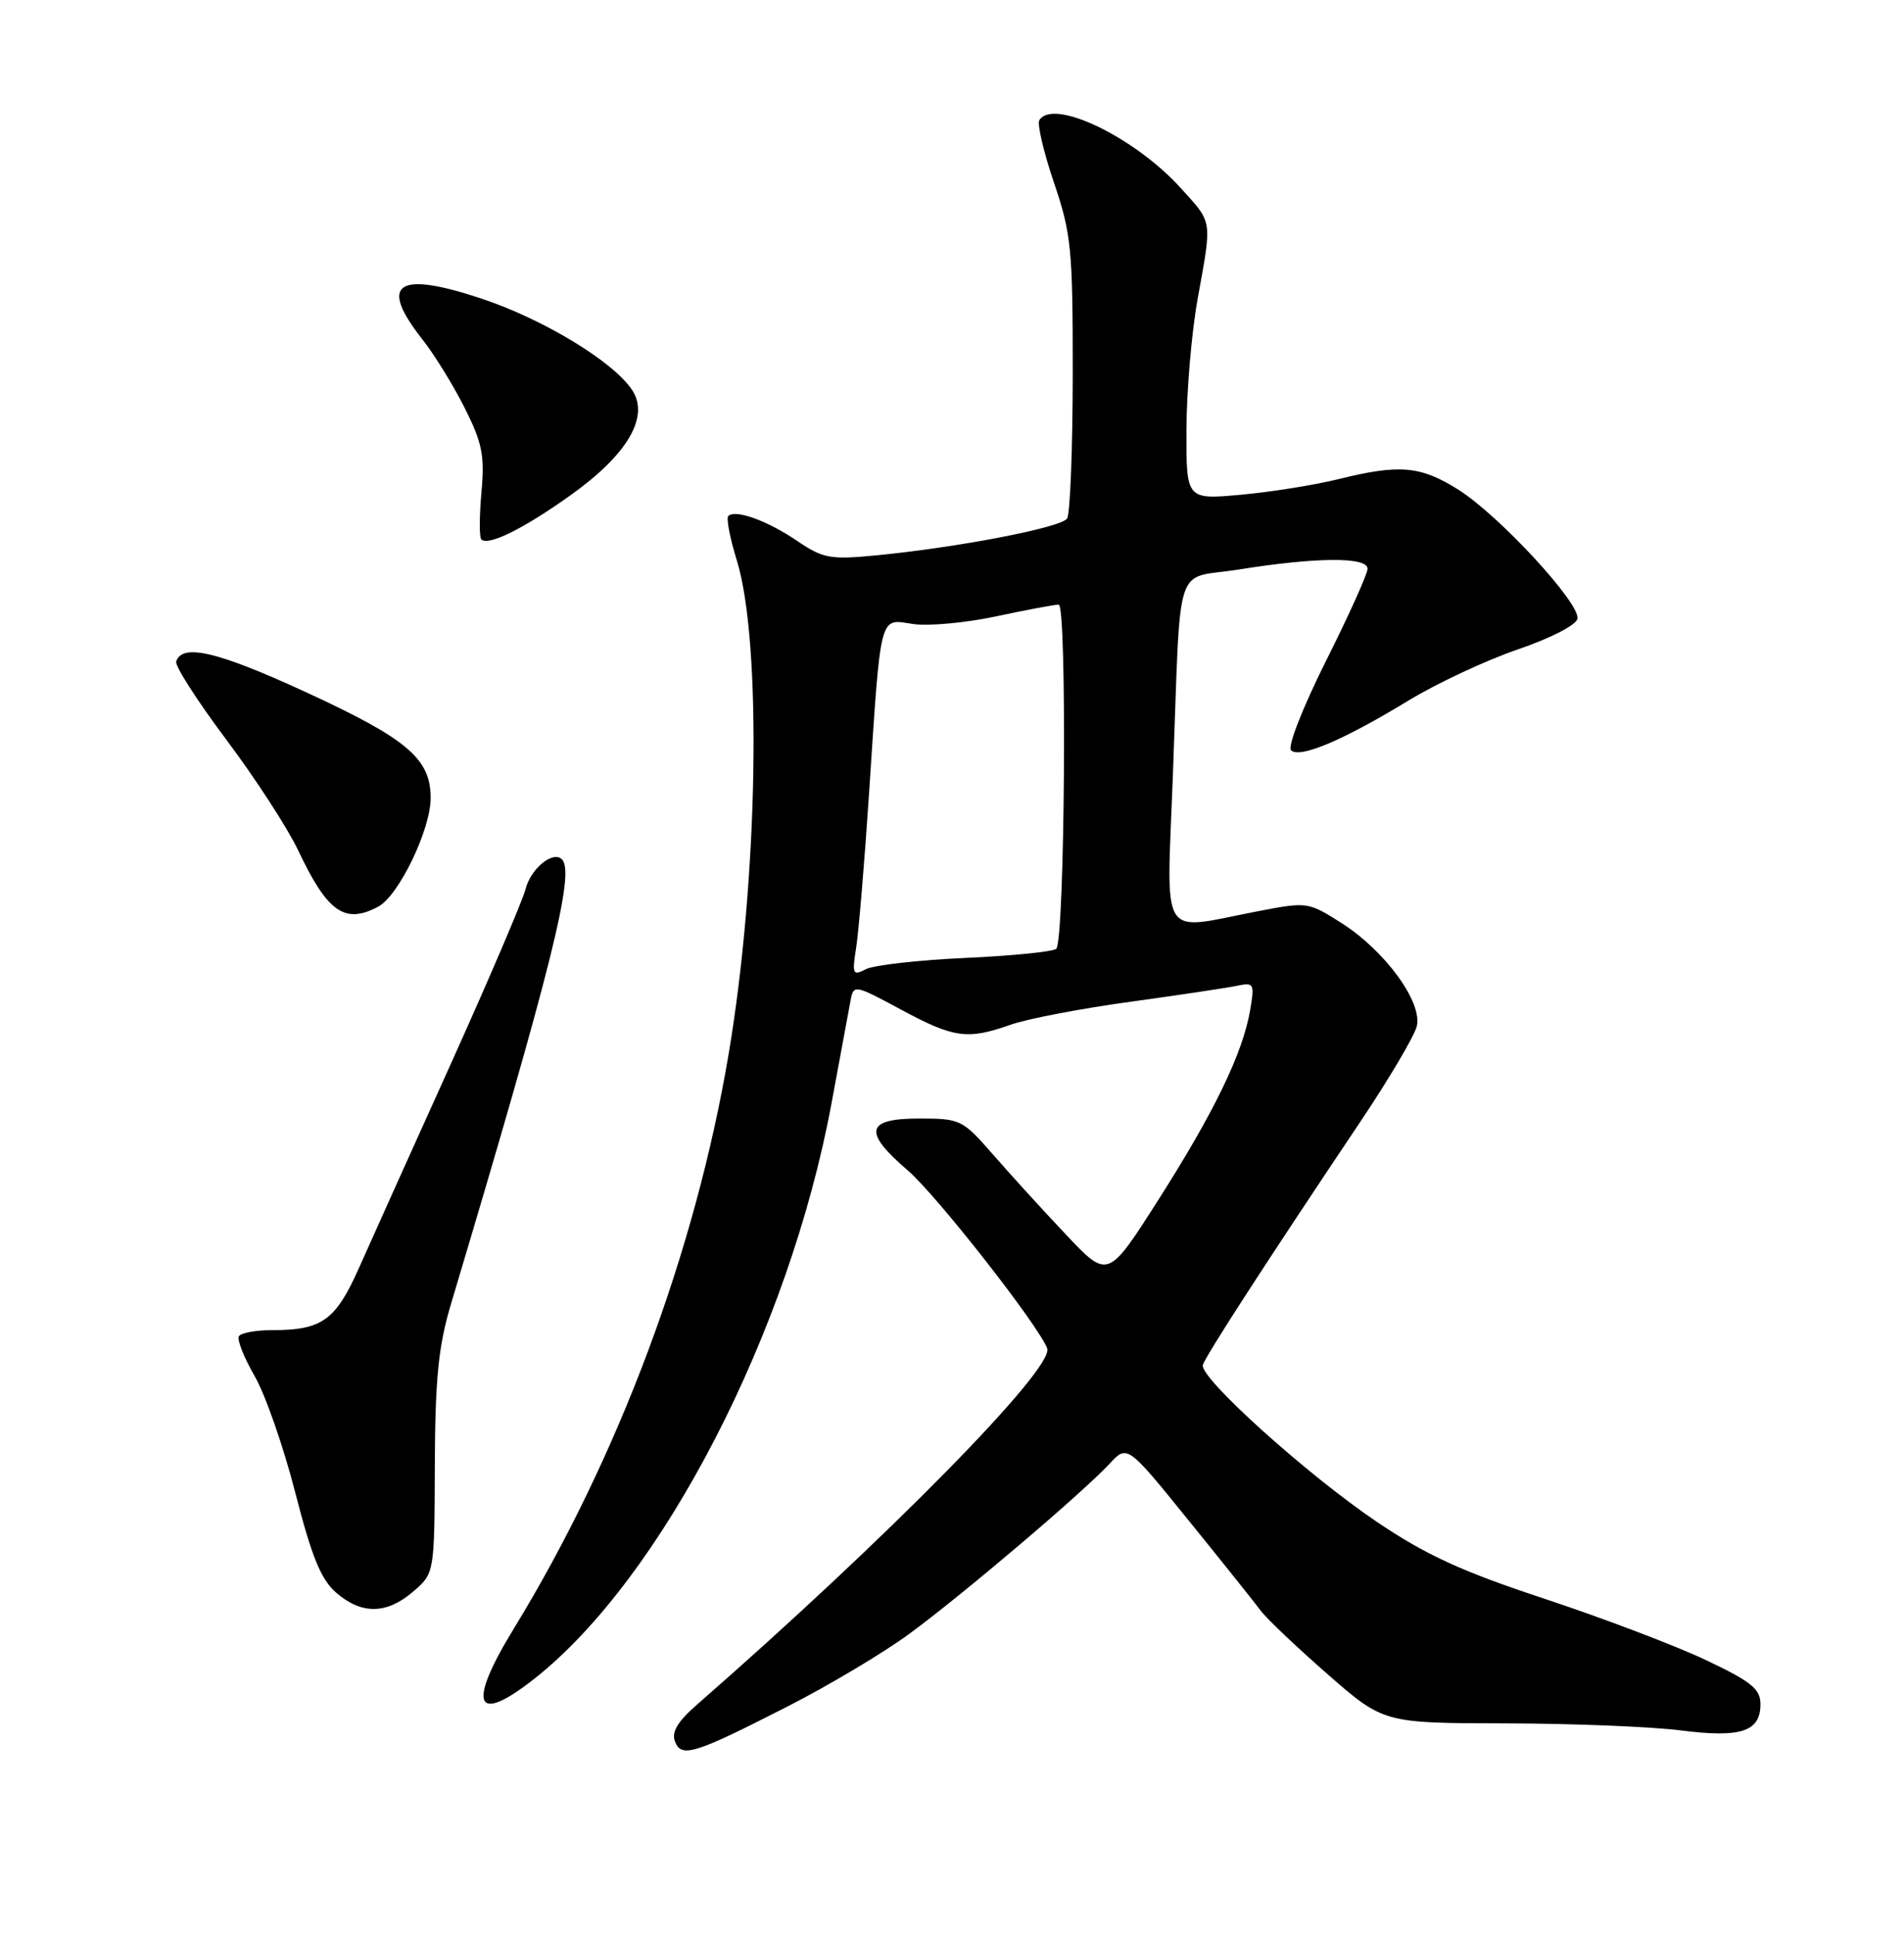<?xml version="1.0" encoding="UTF-8" standalone="no"?>
<!DOCTYPE svg PUBLIC "-//W3C//DTD SVG 1.1//EN" "http://www.w3.org/Graphics/SVG/1.1/DTD/svg11.dtd" >
<svg xmlns="http://www.w3.org/2000/svg" xmlns:xlink="http://www.w3.org/1999/xlink" version="1.1" viewBox="0 0 252 256">
 <g >
 <path fill="currentColor"
d=" M 104.30 225.76 C 109.69 223.01 116.89 218.72 120.30 216.22 C 127.27 211.12 143.27 197.54 146.85 193.68 C 149.20 191.15 149.20 191.15 157.35 201.22 C 161.83 206.75 166.11 212.11 166.86 213.12 C 167.61 214.14 171.57 217.90 175.66 221.48 C 183.11 228.00 183.11 228.00 199.30 228.03 C 208.21 228.05 218.63 228.47 222.45 228.96 C 230.40 229.98 233.00 229.13 233.00 225.50 C 233.00 223.47 231.81 222.51 225.75 219.64 C 221.76 217.75 212.20 214.12 204.50 211.57 C 193.45 207.92 188.76 205.77 182.25 201.38 C 172.99 195.13 158.75 182.30 159.20 180.61 C 159.50 179.49 167.70 166.83 180.10 148.34 C 183.85 142.75 187.18 137.11 187.51 135.81 C 188.31 132.63 183.32 125.79 177.50 122.10 C 173.11 119.32 173.03 119.31 166.29 120.61 C 153.32 123.12 154.39 124.85 155.23 102.75 C 156.34 73.27 155.22 76.76 164.00 75.35 C 174.24 73.71 181.00 73.67 181.00 75.25 C 181.00 75.94 178.52 81.43 175.50 87.45 C 172.42 93.61 170.39 98.79 170.87 99.27 C 172.00 100.40 177.77 97.96 186.41 92.70 C 190.22 90.39 196.74 87.34 200.91 85.92 C 205.20 84.46 208.62 82.70 208.78 81.87 C 209.18 79.86 198.48 68.26 193.06 64.82 C 188.04 61.64 185.24 61.39 177.14 63.40 C 174.04 64.17 168.24 65.10 164.25 65.46 C 157.00 66.12 157.00 66.12 157.03 56.81 C 157.05 51.69 157.72 43.90 158.52 39.50 C 160.43 28.93 160.53 29.59 156.30 24.91 C 150.17 18.13 139.39 12.95 137.56 15.90 C 137.25 16.40 138.12 20.11 139.49 24.15 C 141.79 30.92 141.99 32.93 141.98 49.50 C 141.97 59.40 141.64 68.00 141.23 68.61 C 140.45 69.81 126.68 72.46 115.89 73.49 C 109.87 74.07 108.94 73.90 105.46 71.54 C 101.54 68.88 97.31 67.36 96.39 68.28 C 96.10 68.57 96.61 71.21 97.52 74.15 C 100.87 85.01 100.35 116.29 96.43 139.50 C 92.02 165.66 81.81 192.93 68.00 215.50 C 61.77 225.68 62.88 228.32 70.77 222.09 C 87.66 208.74 104.46 176.19 110.05 146.00 C 111.22 139.68 112.36 133.53 112.58 132.35 C 112.98 130.26 113.13 130.29 119.24 133.58 C 126.26 137.36 128.03 137.61 133.75 135.59 C 135.94 134.81 143.09 133.44 149.62 132.55 C 156.15 131.65 162.54 130.69 163.80 130.42 C 165.97 129.97 166.06 130.16 165.45 133.72 C 164.46 139.41 160.69 147.18 153.30 158.78 C 146.63 169.24 146.63 169.24 141.07 163.34 C 138.00 160.10 133.65 155.32 131.39 152.72 C 127.39 148.14 127.11 148.00 121.64 148.00 C 114.57 148.00 114.19 149.76 120.13 154.85 C 123.89 158.06 137.42 175.32 138.60 178.41 C 139.60 181.01 117.32 203.66 92.08 225.70 C 89.69 227.80 88.86 229.20 89.33 230.41 C 90.18 232.64 91.83 232.13 104.30 225.76 Z  M 54.69 210.59 C 57.50 208.17 57.50 208.17 57.55 193.84 C 57.60 182.30 58.02 178.13 59.70 172.50 C 73.09 127.72 76.14 115.48 74.37 113.70 C 73.18 112.52 70.23 114.94 69.55 117.67 C 69.17 119.16 64.69 129.64 59.59 140.94 C 54.48 152.25 49.03 164.35 47.48 167.84 C 44.40 174.73 42.61 176.00 35.99 176.00 C 33.86 176.00 31.89 176.36 31.62 176.81 C 31.35 177.25 32.28 179.61 33.69 182.06 C 35.11 184.50 37.53 191.45 39.08 197.50 C 41.27 206.03 42.48 209.00 44.51 210.75 C 47.87 213.66 51.19 213.60 54.69 210.59 Z  M 50.07 119.96 C 52.78 118.51 57.00 109.76 57.00 105.59 C 57.00 100.36 53.90 97.75 40.26 91.48 C 28.77 86.20 24.11 85.11 23.32 87.53 C 23.13 88.10 26.12 92.76 29.96 97.88 C 33.80 103.00 38.08 109.59 39.46 112.51 C 43.34 120.72 45.64 122.33 50.07 119.96 Z  M 75.55 65.50 C 83.06 60.14 85.98 55.15 83.68 51.63 C 81.21 47.86 71.93 42.23 63.64 39.48 C 52.54 35.80 50.08 37.50 55.87 44.86 C 57.45 46.86 59.98 50.95 61.49 53.95 C 63.83 58.60 64.16 60.25 63.72 65.14 C 63.44 68.29 63.43 71.09 63.70 71.37 C 64.62 72.28 69.29 69.97 75.55 65.50 Z  M 113.32 125.36 C 113.65 123.24 114.42 114.08 115.02 105.00 C 116.61 80.82 116.34 81.88 120.80 82.56 C 122.83 82.87 127.79 82.42 131.82 81.56 C 135.84 80.70 139.58 80.00 140.12 80.00 C 141.25 80.00 140.94 124.40 139.80 125.54 C 139.41 125.92 134.01 126.47 127.80 126.75 C 121.58 127.03 115.65 127.70 114.60 128.24 C 112.86 129.15 112.76 128.92 113.32 125.36 Z "/>
</g>
</svg>